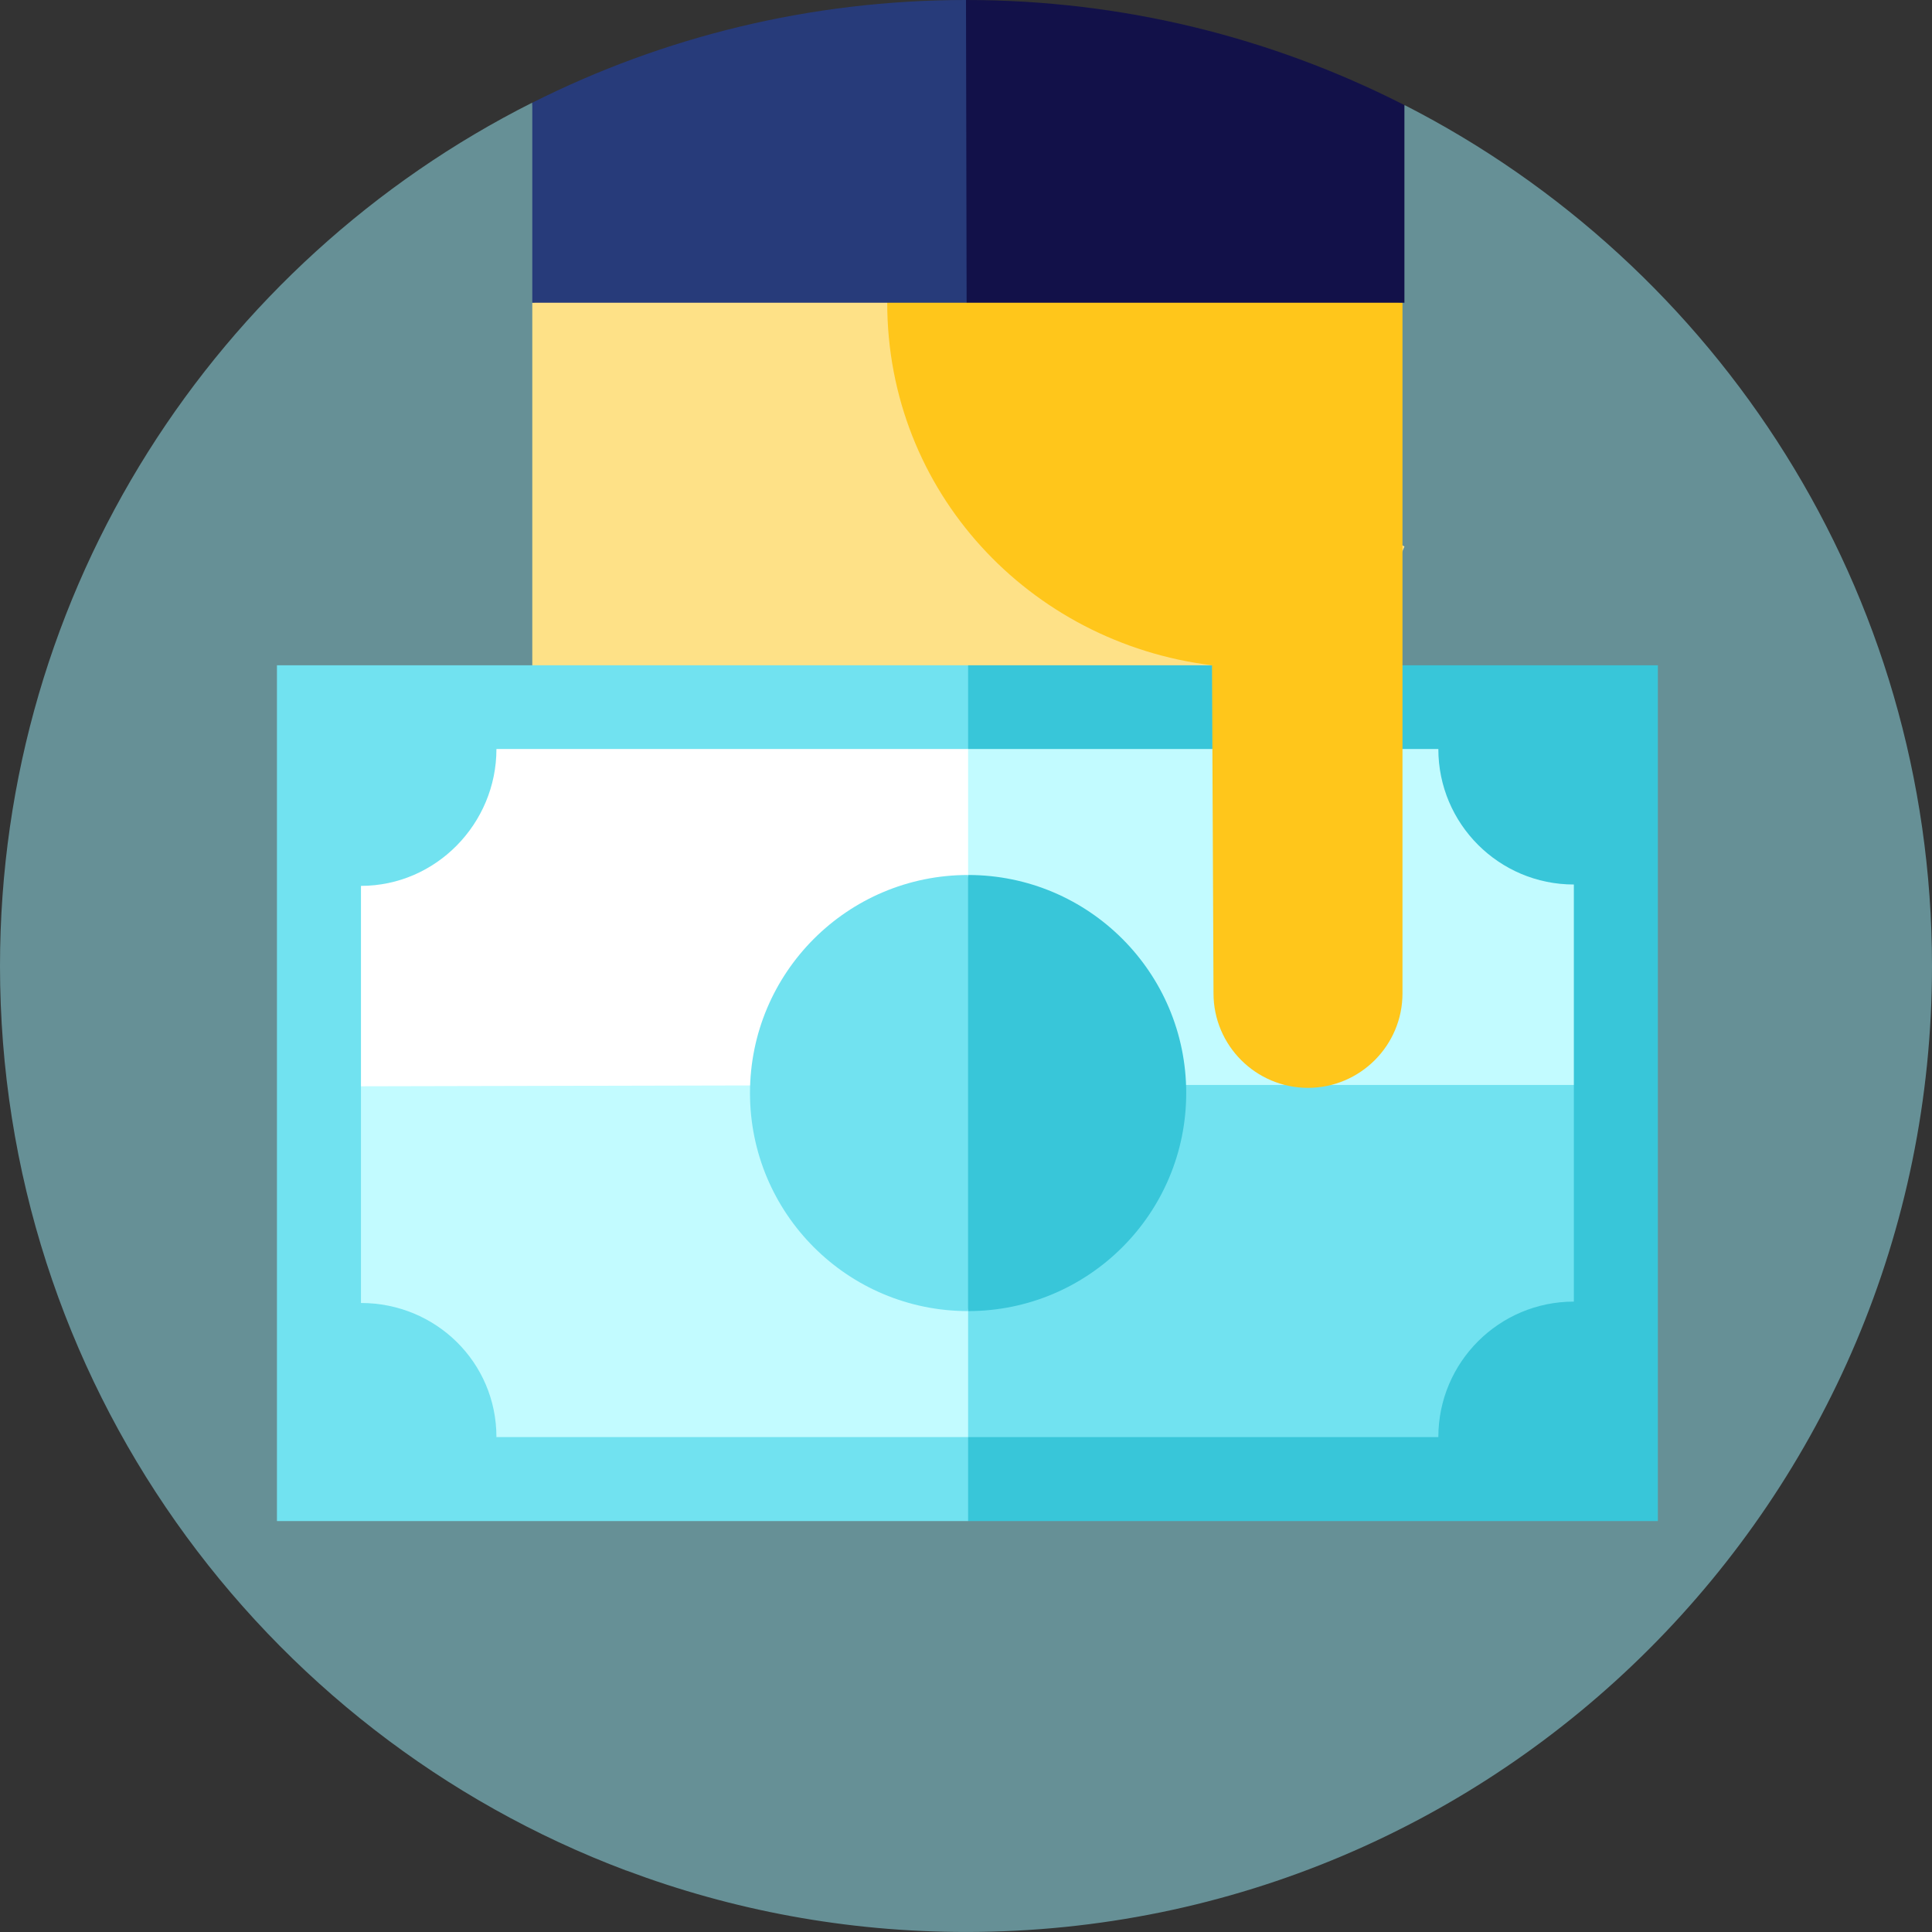 <svg width="66" height="66" viewBox="0 0 66 66" fill="none" xmlns="http://www.w3.org/2000/svg">
<rect x="0" y="0" width="66" height="66" fill="#333333" stroke="none"/>
<g clip-path="url(#clip0)">
<path d="M18.183 3.506C7.399 8.934 0 20.103 0 33C0 47.142 8.895 59.206 21.396 63.902L18.183 3.506Z" fill="#669096"/>
<path d="M47.983 3.59C47.979 3.591 9.461 51.963 9.461 51.963L21.398 63.9C25.01 65.256 28.918 65.999 33 65.999C51.225 65.999 66 51.225 66 33C66 20.169 58.677 9.049 47.983 3.59Z" fill="#669096"/>
<path d="M30.308 8.354L18.184 10.342V31.661H42.456L47.978 18.67L30.308 8.354Z" fill="#FEE187"/>
<path d="M31.086 35.078L33.072 49.977H54.649V37.065L31.086 35.078Z" fill="#71E2F0"/>
<path d="M33.072 24.15L31.086 37.063H54.649V24.151L33.072 24.15Z" fill="#C2FBFF"/>
<path d="M11.447 37.112V50.024L33.072 49.976V37.064L23.139 34.084L11.447 37.112Z" fill="#C2FBFF"/>
<path d="M11.447 24.199V37.111L33.072 37.063V24.15L11.447 24.199Z" fill="white"/>
<path d="M33.073 29.891C37.188 29.891 40.523 33.225 40.523 37.34C40.523 41.454 37.188 44.789 33.073 44.789L31.418 37.34L33.073 29.891Z" fill="#38C6D9"/>
<path d="M33.07 29.891V44.789C28.956 44.789 25.621 41.454 25.621 37.34C25.621 33.225 28.956 29.891 33.07 29.891Z" fill="#71E2F0"/>
<path d="M49.136 25.587H33.072L31.637 24.151L33.072 22.727H56.635V51.963H33.072L31.637 50.639L33.072 49.094H49.136C49.136 46.537 51.209 44.465 53.765 44.465V30.216C51.209 30.216 49.136 28.143 49.136 25.587Z" fill="#38C6D9"/>
<path d="M16.959 25.587H33.072V22.727H9.461V51.963H33.072V49.094H16.959C16.959 46.537 14.887 44.512 12.331 44.512V30.263C14.887 30.263 16.959 28.143 16.959 25.587Z" fill="#71E2F0"/>
<path d="M41.404 22.727L41.455 33.935C41.455 35.715 42.903 37.163 44.683 37.163C46.463 37.163 47.911 35.715 47.911 33.935V10.342L30.309 8.354L30.309 10.342C30.309 16.792 35.159 21.957 41.404 22.727Z" fill="#FFC61B"/>
<path d="M47.977 3.591C43.481 1.297 38.392 0 32.998 0L29.621 4.85L33.019 10.342H47.977V3.591H47.977Z" fill="#121149"/>
<path d="M18.184 10.342H33.021L33 0C27.672 0 22.639 1.265 18.184 3.509V10.342Z" fill="#273B7A"/>
</g>
<defs>
<clipPath id="clip0">
<rect width="66" height="66" fill="white"/>
</clipPath>
</defs>
</svg>
